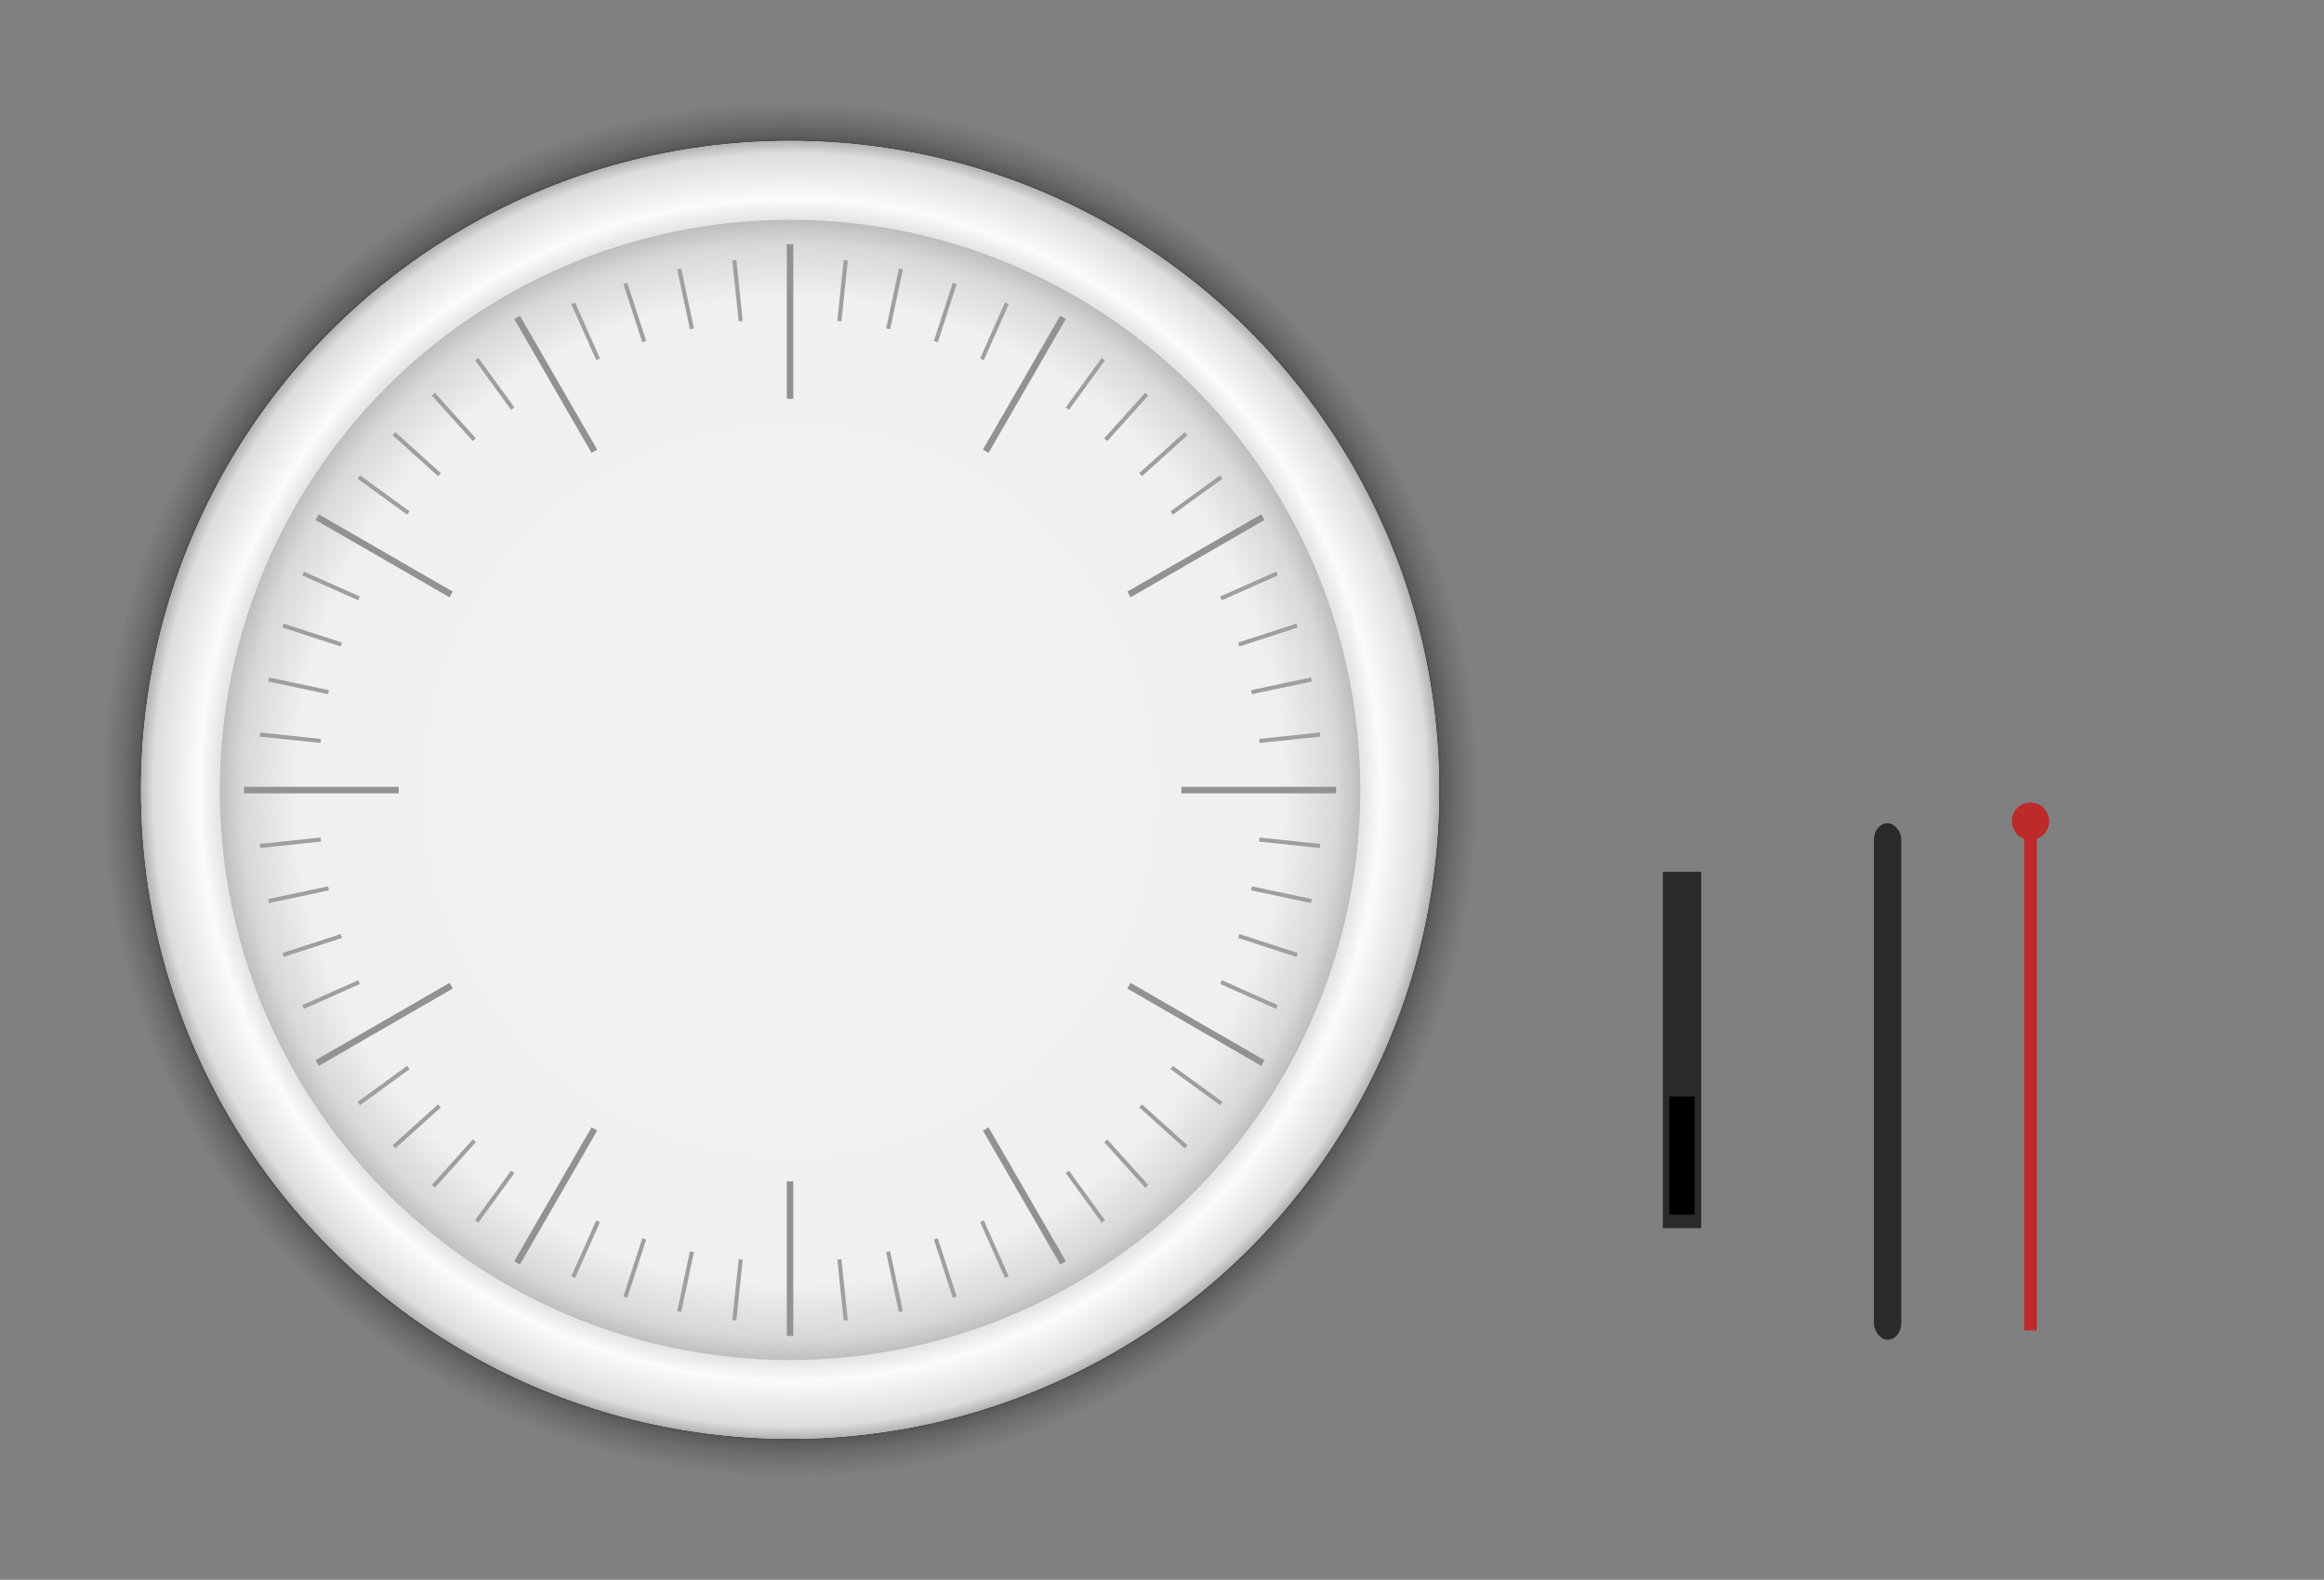 <?xml version="1.0" encoding="UTF-8" standalone="no"?>
<!-- Created with Inkscape (http://www.inkscape.org/) -->

<svg
   xmlns:osb="http://www.openswatchbook.org/uri/2009/osb"
   xmlns:dc="http://purl.org/dc/elements/1.1/"
   xmlns:cc="http://creativecommons.org/ns#"
   xmlns:rdf="http://www.w3.org/1999/02/22-rdf-syntax-ns#"
   xmlns:svg="http://www.w3.org/2000/svg"
   xmlns="http://www.w3.org/2000/svg"
   xmlns:xlink="http://www.w3.org/1999/xlink"
   xmlns:sodipodi="http://sodipodi.sourceforge.net/DTD/sodipodi-0.dtd"
   xmlns:inkscape="http://www.inkscape.org/namespaces/inkscape"
   width="913.113"
   height="620.828"
   viewBox="0 0 241.595 164.261"
   version="1.1"
   id="svg8"
   inkscape:version="0.92.2 5c3e80d, 2017-08-06"
   sodipodi:docname="clock.svg">
  <rect x="0" y="0" width="241.595" height="164.261" fill="#808080" stroke="none"/>
  <defs
     id="defs2">
    <linearGradient
       inkscape:collect="always"
       id="linearGradient4632">
      <stop
         style="stop-color:#868686;stop-opacity:1"
         offset="0"
         id="stop4628" />
      <stop
         id="stop967"
         offset="0.882"
         style="stop-color:#e6e6e6;stop-opacity:1" />
      <stop
         id="stop961"
         offset="0.91"
         style="stop-color:#fbfbfb;stop-opacity:1" />
      <stop
         style="stop-color:#dddddd;stop-opacity:1"
         offset="0.981"
         id="stop963" />
      <stop
         id="stop4654"
         offset="1"
         style="stop-color:#b3b3b3;stop-opacity:1" />
    </linearGradient>
    <linearGradient
       inkscape:collect="always"
       id="linearGradient4575">
      <stop
         style="stop-color:#f2f2f2;stop-opacity:1"
         offset="0"
         id="stop4571" />
      <stop
         id="stop4652"
         offset="0.865"
         style="stop-color:#f0f0f0;stop-opacity:1" />
      <stop
         id="stop4579"
         offset="0.96"
         style="stop-color:#d8d8d8;stop-opacity:1" />
      <stop
         style="stop-color:#bebebe;stop-opacity:1"
         offset="1"
         id="stop4573" />
    </linearGradient>
    <linearGradient
       inkscape:collect="always"
       id="linearGradient4518">
      <stop
         style="stop-color:#010201;stop-opacity:1"
         offset="0"
         id="stop4514" />
      <stop
         id="stop4522"
         offset="0.94"
         style="stop-color:#000000;stop-opacity:0.858" />
      <stop
         style="stop-color:#000000;stop-opacity:0.381"
         offset="0.968"
         id="stop4581" />
      <stop
         style="stop-color:#010101;stop-opacity:0"
         offset="1"
         id="stop4516" />
    </linearGradient>
    <style
       type="text/css"
       id="current-color-scheme">
      .ColorScheme-Text {
        color:#31363b;
        stop-color:#31363b;
      }
      .ColorScheme-Background {
        
        stop-
      }
      .ColorScheme-Highlight {
        color:#3daee9;
        stop-color:#3daee9;
      }
      .ColorScheme-ViewText {
        color:#31363b;
        stop-color:#31363b;
      }
      .ColorScheme-ViewBackground {
        color:#fcfcfc;
        stop-color:#fcfcfc;
      }
      .ColorScheme-ViewHover {
        color:#93cee9;
        stop-color:#93cee9;
      }
      .ColorScheme-ViewFocus{
        color:#3daee9;
        stop-color:#3daee9;
      }
      .ColorScheme-ButtonText {
        color:#31363b;
        stop-color:#31363b;
      }
      .ColorScheme-ButtonBackground {
        color:#eff0f1;
        stop-color:#eff0f1;
      }
      .ColorScheme-ButtonHover {
        color:#93cee9;
        stop-color:#93cee9;
      }
      .ColorScheme-ButtonFocus{
        color:#3daee9;
        stop-color:#3daee9;
      }
      </style>
    <linearGradient
       id="linearGradient5339"
       osb:paint="solid">
      <stop
         style="stop-color:#eeeeee;stop-opacity:1;"
         offset="0"
         id="stop5337" />
    </linearGradient>
    <linearGradient
       id="linearGradient5295"
       osb:paint="solid">
      <stop
         style="stop-color:#eeeeee;stop-opacity:1;"
         offset="0"
         id="stop5293" />
    </linearGradient>
    <linearGradient
       id="linearGradient5267"
       osb:paint="solid">
      <stop
         style="stop-color:#eeeeee;stop-opacity:1;"
         offset="0"
         id="stop5265" />
    </linearGradient>
    <linearGradient
       id="linearGradient5261"
       osb:paint="solid">
      <stop
         style="stop-color:#b5b9b5;stop-opacity:1;"
         offset="0"
         id="stop5259" />
    </linearGradient>
    <linearGradient
       id="hour-7"
       osb:paint="solid">
      <stop
         style="stop-color:#b4b4b4;stop-opacity:1;"
         offset="0"
         id="stop5247" />
    </linearGradient>
    <linearGradient
       id="linearGradient5057"
       osb:paint="solid">
      <stop
         style="stop-color:#f8f8f8;stop-opacity:1;"
         offset="0"
         id="stop5055" />
    </linearGradient>
    <linearGradient
       id="linearGradient5051"
       osb:paint="solid">
      <stop
         style="stop-color:#f8f8f8;stop-opacity:1;"
         offset="0"
         id="stop5049" />
    </linearGradient>
    <linearGradient
       id="linearGradient5045"
       osb:paint="solid">
      <stop
         style="stop-color:#f8f8f8;stop-opacity:1;"
         offset="0"
         id="stop5043" />
    </linearGradient>
    <linearGradient
       id="linearGradient5039"
       osb:paint="solid">
      <stop
         style="stop-color:currentColor;stop-opacity:1;"
         offset="0"
         id="stop5037" />
    </linearGradient>
    <linearGradient
       id="linearGradient5033"
       osb:paint="solid">
      <stop
         style="stop-color:#ff2e13;stop-opacity:1;"
         offset="0"
         id="stop5031" />
    </linearGradient>
    <radialGradient
       inkscape:collect="always"
       xlink:href="#linearGradient4518"
       id="radialGradient4520"
       cx="-152.439"
       cy="255.444"
       fx="-152.439"
       fy="255.444"
       r="69.585"
       gradientUnits="userSpaceOnUse"
       gradientTransform="matrix(1.028,0,0,1.028,9.59,-21.755)" />
    <radialGradient
       inkscape:collect="always"
       xlink:href="#linearGradient4575"
       id="radialGradient4577"
       cx="-152.439"
       cy="255.444"
       fx="-152.439"
       fy="255.444"
       r="67.469"
       gradientUnits="userSpaceOnUse"
       gradientTransform="matrix(0.879,0,0,0.879,177.595,17.809)" />
    <radialGradient
       inkscape:collect="always"
       xlink:href="#linearGradient4632"
       id="radialGradient4634"
       cx="-147.146"
       cy="240.889"
       fx="-147.146"
       fy="240.889"
       r="67.469"
       gradientUnits="userSpaceOnUse" />
  </defs>
  <sodipodi:namedview
     id="base"
     pagecolor="#bed2ef"
     bordercolor="#666666"
     borderopacity="1.0"
     inkscape:pageopacity="0"
     inkscape:pageshadow="2"
     inkscape:zoom="2.7246131"
     inkscape:cx="983.0004"
     inkscape:cy="327.72945"
     inkscape:document-units="px"
     inkscape:current-layer="g4510"
     showgrid="false"
     fit-margin-top="40"
     fit-margin-left="40"
     fit-margin-right="40"
     fit-margin-bottom="40"
     units="px"
     inkscape:pagecheckerboard="true"
     inkscape:showpageshadow="false"
     inkscape:window-width="1320"
     inkscape:window-height="835"
     inkscape:window-x="41"
     inkscape:window-y="229"
     inkscape:window-maximized="0"
     inkscape:snap-global="false"
     showguides="true"
     inkscape:guide-bbox="true"
     inkscape:measure-start="0,0"
     inkscape:measure-end="0,0" />
  <g
     inkscape:label="Layer 1"
     inkscape:groupmode="layer"
     id="g4510"
     transform="translate(229.466,-160.46)">
    <g
       id="ClockFace">
      <g
         transform="translate(-0.189,1.701)"
         id="g4626">
        <circle
           style="opacity:0.398;fill:url(#radialGradient4520);fill-opacity:1;fill-rule:nonzero;stroke:none;stroke-width:0.501;stroke-linecap:square;stroke-miterlimit:4;stroke-dasharray:none;stroke-dashoffset:0;stroke-opacity:1"
           id="SHADOW"
           cx="-147.146"
           cy="240.889"
           r="71.547" />
        <ellipse
           cy="240.889"
           cx="-147.146"
           id="BORDER"
           class="ColorScheme-Text"
           style="opacity:0.1;fill:currentColor;fill-opacity:1;fill-rule:nonzero;stroke:none;stroke-width:0.575;stroke-linecap:square;stroke-miterlimit:4;stroke-dasharray:none;stroke-dashoffset:0;stroke-opacity:1"
           rx="67.76"
           ry="67.733" />
        <circle
           style="opacity:1;fill:#ebf7f7;fill-opacity:1;fill-rule:nonzero;stroke:none;stroke-width:0.572;stroke-linecap:square;stroke-miterlimit:4;stroke-dasharray:none;stroke-dashoffset:0;stroke-opacity:1"
           class="ColorScheme-Background"
           id="path4560"
           cx="-147.146"
           cy="240.889"
           r="67.469" />
        <circle
           r="67.469"
           cy="240.889"
           cx="-147.146"
           id="circle4618"
           class="ColorScheme-Background"
           style="opacity:1;fill:url(#radialGradient4634);fill-opacity:1;fill-rule:nonzero;stroke:none;stroke-width:0.572;stroke-linecap:square;stroke-miterlimit:4;stroke-dasharray:none;stroke-dashoffset:0;stroke-opacity:1" />
      </g>
      <g
         transform="translate(-190.988,0.332)"
         id="g4817">
        <circle
           r="59.282"
           cy="242.259"
           cx="43.652"
           id="circle4558"
           class="ColorScheme-Background"
           style="opacity:1;fill:url(#radialGradient4577);fill-opacity:1;fill-rule:nonzero;stroke:none;stroke-width:0.503;stroke-linecap:square;stroke-miterlimit:4;stroke-dasharray:none;stroke-dashoffset:0;stroke-opacity:1" />
        <g
           id="g4536">
          <path
             inkscape:connector-curvature="0"
             id="path4583"
             d="m 43.652,185.516 v 16.08 -1.321"
             style="fill:none;fill-rule:evenodd;stroke:#929292;stroke-width:0.677;stroke-linecap:butt;stroke-linejoin:miter;stroke-miterlimit:4;stroke-dasharray:none;stroke-opacity:1" />
          <path
             style="fill:none;fill-rule:evenodd;stroke:#929292;stroke-width:0.677;stroke-linecap:butt;stroke-linejoin:miter;stroke-miterlimit:4;stroke-dasharray:none;stroke-opacity:1"
             d="m 43.652,282.963 v 16.08 -1.321"
             id="path4532"
             inkscape:connector-curvature="0" />
        </g>
        <g
           id="g4542"
           transform="rotate(30,43.652,242.28)">
          <path
             style="fill:none;fill-rule:evenodd;stroke:#929292;stroke-width:0.677;stroke-linecap:butt;stroke-linejoin:miter;stroke-miterlimit:4;stroke-dasharray:none;stroke-opacity:1"
             d="m 43.652,185.516 v 16.08 -1.321"
             id="path4538"
             inkscape:connector-curvature="0" />
          <path
             inkscape:connector-curvature="0"
             id="path4540"
             d="m 43.652,282.963 v 16.08 -1.321"
             style="fill:none;fill-rule:evenodd;stroke:#929292;stroke-width:0.677;stroke-linecap:butt;stroke-linejoin:miter;stroke-miterlimit:4;stroke-dasharray:none;stroke-opacity:1" />
        </g>
        <g
           transform="rotate(60,43.652,242.28)"
           id="g4548">
          <path
             inkscape:connector-curvature="0"
             id="path4544"
             d="m 43.652,185.516 v 16.08 -1.321"
             style="fill:none;fill-rule:evenodd;stroke:#929292;stroke-width:0.677;stroke-linecap:butt;stroke-linejoin:miter;stroke-miterlimit:4;stroke-dasharray:none;stroke-opacity:1" />
          <path
             style="fill:none;fill-rule:evenodd;stroke:#929292;stroke-width:0.677;stroke-linecap:butt;stroke-linejoin:miter;stroke-miterlimit:4;stroke-dasharray:none;stroke-opacity:1"
             d="m 43.652,282.963 v 16.08 -1.321"
             id="path4546"
             inkscape:connector-curvature="0" />
        </g>
        <g
           id="g4554"
           transform="rotate(90,43.652,242.28)">
          <path
             style="fill:none;fill-rule:evenodd;stroke:#929292;stroke-width:0.677;stroke-linecap:butt;stroke-linejoin:miter;stroke-miterlimit:4;stroke-dasharray:none;stroke-opacity:1"
             d="m 43.652,185.516 v 16.08 -1.321"
             id="path4550"
             inkscape:connector-curvature="0" />
          <path
             inkscape:connector-curvature="0"
             id="path4552"
             d="m 43.652,282.963 v 16.08 -1.321"
             style="fill:none;fill-rule:evenodd;stroke:#929292;stroke-width:0.677;stroke-linecap:butt;stroke-linejoin:miter;stroke-miterlimit:4;stroke-dasharray:none;stroke-opacity:1" />
        </g>
        <g
           transform="rotate(120,43.652,242.28)"
           id="g4560">
          <path
             inkscape:connector-curvature="0"
             id="path4556"
             d="m 43.652,185.516 v 16.08 -1.321"
             style="fill:none;fill-rule:evenodd;stroke:#929292;stroke-width:0.677;stroke-linecap:butt;stroke-linejoin:miter;stroke-miterlimit:4;stroke-dasharray:none;stroke-opacity:1" />
          <path
             style="fill:none;fill-rule:evenodd;stroke:#929292;stroke-width:0.677;stroke-linecap:butt;stroke-linejoin:miter;stroke-miterlimit:4;stroke-dasharray:none;stroke-opacity:1"
             d="m 43.652,282.963 v 16.08 -1.321"
             id="path4558"
             inkscape:connector-curvature="0" />
        </g>
        <g
           id="g4566"
           transform="rotate(150,43.652,242.28)">
          <path
             style="fill:none;fill-rule:evenodd;stroke:#929292;stroke-width:0.677;stroke-linecap:butt;stroke-linejoin:miter;stroke-miterlimit:4;stroke-dasharray:none;stroke-opacity:1"
             d="m 43.652,185.516 v 16.08 -1.321"
             id="path4562"
             inkscape:connector-curvature="0" />
          <path
             inkscape:connector-curvature="0"
             id="path4564"
             d="m 43.652,282.963 v 16.08 -1.321"
             style="fill:none;fill-rule:evenodd;stroke:#929292;stroke-width:0.677;stroke-linecap:butt;stroke-linejoin:miter;stroke-miterlimit:4;stroke-dasharray:none;stroke-opacity:1" />
        </g>
        <g
           id="g4586"
           transform="rotate(6,43.652,242.297)">
          <path
             style="fill:none;fill-rule:evenodd;stroke:#9f9f9f;stroke-width:0.426;stroke-linecap:butt;stroke-linejoin:miter;stroke-miterlimit:4;stroke-dasharray:none;stroke-opacity:1"
             d="m 43.652,186.886 v 6.364 -0.523"
             id="path4574"
             inkscape:connector-curvature="0" />
          <path
             inkscape:connector-curvature="0"
             id="path4582"
             d="m 43.652,291.344 v 6.364 -0.523"
             style="fill:none;fill-rule:evenodd;stroke:#9f9f9f;stroke-width:0.426;stroke-linecap:butt;stroke-linejoin:miter;stroke-miterlimit:4;stroke-dasharray:none;stroke-opacity:1" />
        </g>
        <g
           transform="rotate(12,43.652,242.297)"
           id="g4592">
          <path
             inkscape:connector-curvature="0"
             id="path4588"
             d="m 43.652,186.886 v 6.364 -0.523"
             style="fill:none;fill-rule:evenodd;stroke:#9f9f9f;stroke-width:0.426;stroke-linecap:butt;stroke-linejoin:miter;stroke-miterlimit:4;stroke-dasharray:none;stroke-opacity:1" />
          <path
             style="fill:none;fill-rule:evenodd;stroke:#9f9f9f;stroke-width:0.426;stroke-linecap:butt;stroke-linejoin:miter;stroke-miterlimit:4;stroke-dasharray:none;stroke-opacity:1"
             d="m 43.652,291.344 v 6.364 -0.523"
             id="path4590"
             inkscape:connector-curvature="0" />
        </g>
        <g
           id="g4598"
           transform="rotate(18,43.652,242.297)">
          <path
             style="fill:none;fill-rule:evenodd;stroke:#9f9f9f;stroke-width:0.426;stroke-linecap:butt;stroke-linejoin:miter;stroke-miterlimit:4;stroke-dasharray:none;stroke-opacity:1"
             d="m 43.652,186.886 v 6.364 -0.523"
             id="path4594"
             inkscape:connector-curvature="0" />
          <path
             inkscape:connector-curvature="0"
             id="path4596"
             d="m 43.652,291.344 v 6.364 -0.523"
             style="fill:none;fill-rule:evenodd;stroke:#9f9f9f;stroke-width:0.426;stroke-linecap:butt;stroke-linejoin:miter;stroke-miterlimit:4;stroke-dasharray:none;stroke-opacity:1" />
        </g>
        <g
           transform="rotate(24,43.652,242.297)"
           id="g4604">
          <path
             inkscape:connector-curvature="0"
             id="path4600"
             d="m 43.652,186.886 v 6.364 -0.523"
             style="fill:none;fill-rule:evenodd;stroke:#9f9f9f;stroke-width:0.426;stroke-linecap:butt;stroke-linejoin:miter;stroke-miterlimit:4;stroke-dasharray:none;stroke-opacity:1" />
          <path
             style="fill:none;fill-rule:evenodd;stroke:#9f9f9f;stroke-width:0.426;stroke-linecap:butt;stroke-linejoin:miter;stroke-miterlimit:4;stroke-dasharray:none;stroke-opacity:1"
             d="m 43.652,291.344 v 6.364 -0.523"
             id="path4602"
             inkscape:connector-curvature="0" />
        </g>
        <g
           id="g4610"
           transform="rotate(36,43.652,242.297)">
          <path
             style="fill:none;fill-rule:evenodd;stroke:#9f9f9f;stroke-width:0.426;stroke-linecap:butt;stroke-linejoin:miter;stroke-miterlimit:4;stroke-dasharray:none;stroke-opacity:1"
             d="m 43.652,186.886 v 6.364 -0.523"
             id="path4606"
             inkscape:connector-curvature="0" />
          <path
             inkscape:connector-curvature="0"
             id="path4608"
             d="m 43.652,291.344 v 6.364 -0.523"
             style="fill:none;fill-rule:evenodd;stroke:#9f9f9f;stroke-width:0.426;stroke-linecap:butt;stroke-linejoin:miter;stroke-miterlimit:4;stroke-dasharray:none;stroke-opacity:1" />
        </g>
        <g
           transform="rotate(42,43.652,242.297)"
           id="g4616">
          <path
             inkscape:connector-curvature="0"
             id="path4612"
             d="m 43.652,186.886 v 6.364 -0.523"
             style="fill:none;fill-rule:evenodd;stroke:#9f9f9f;stroke-width:0.426;stroke-linecap:butt;stroke-linejoin:miter;stroke-miterlimit:4;stroke-dasharray:none;stroke-opacity:1" />
          <path
             style="fill:none;fill-rule:evenodd;stroke:#9f9f9f;stroke-width:0.426;stroke-linecap:butt;stroke-linejoin:miter;stroke-miterlimit:4;stroke-dasharray:none;stroke-opacity:1"
             d="m 43.652,291.344 v 6.364 -0.523"
             id="path4614"
             inkscape:connector-curvature="0" />
        </g>
        <g
           id="g4622"
           transform="rotate(48,43.652,242.297)">
          <path
             style="fill:none;fill-rule:evenodd;stroke:#9f9f9f;stroke-width:0.426;stroke-linecap:butt;stroke-linejoin:miter;stroke-miterlimit:4;stroke-dasharray:none;stroke-opacity:1"
             d="m 43.652,186.886 v 6.364 -0.523"
             id="path4618"
             inkscape:connector-curvature="0" />
          <path
             inkscape:connector-curvature="0"
             id="path4620"
             d="m 43.652,291.344 v 6.364 -0.523"
             style="fill:none;fill-rule:evenodd;stroke:#9f9f9f;stroke-width:0.426;stroke-linecap:butt;stroke-linejoin:miter;stroke-miterlimit:4;stroke-dasharray:none;stroke-opacity:1" />
        </g>
        <g
           transform="rotate(54,43.652,242.297)"
           id="g4628">
          <path
             inkscape:connector-curvature="0"
             id="path4624"
             d="m 43.652,186.886 v 6.364 -0.523"
             style="fill:none;fill-rule:evenodd;stroke:#9f9f9f;stroke-width:0.426;stroke-linecap:butt;stroke-linejoin:miter;stroke-miterlimit:4;stroke-dasharray:none;stroke-opacity:1" />
          <path
             style="fill:none;fill-rule:evenodd;stroke:#9f9f9f;stroke-width:0.426;stroke-linecap:butt;stroke-linejoin:miter;stroke-miterlimit:4;stroke-dasharray:none;stroke-opacity:1"
             d="m 43.652,291.344 v 6.364 -0.523"
             id="path4626"
             inkscape:connector-curvature="0" />
        </g>
        <g
           id="g4634"
           transform="rotate(66,43.652,242.297)">
          <path
             style="fill:none;fill-rule:evenodd;stroke:#9f9f9f;stroke-width:0.426;stroke-linecap:butt;stroke-linejoin:miter;stroke-miterlimit:4;stroke-dasharray:none;stroke-opacity:1"
             d="m 43.652,186.886 v 6.364 -0.523"
             id="path4630"
             inkscape:connector-curvature="0" />
          <path
             inkscape:connector-curvature="0"
             id="path4632"
             d="m 43.652,291.344 v 6.364 -0.523"
             style="fill:none;fill-rule:evenodd;stroke:#9f9f9f;stroke-width:0.426;stroke-linecap:butt;stroke-linejoin:miter;stroke-miterlimit:4;stroke-dasharray:none;stroke-opacity:1" />
        </g>
        <g
           transform="rotate(72,43.652,242.297)"
           id="g4640">
          <path
             inkscape:connector-curvature="0"
             id="path4636"
             d="m 43.652,186.886 v 6.364 -0.523"
             style="fill:none;fill-rule:evenodd;stroke:#9f9f9f;stroke-width:0.426;stroke-linecap:butt;stroke-linejoin:miter;stroke-miterlimit:4;stroke-dasharray:none;stroke-opacity:1" />
          <path
             style="fill:none;fill-rule:evenodd;stroke:#9f9f9f;stroke-width:0.426;stroke-linecap:butt;stroke-linejoin:miter;stroke-miterlimit:4;stroke-dasharray:none;stroke-opacity:1"
             d="m 43.652,291.344 v 6.364 -0.523"
             id="path4638"
             inkscape:connector-curvature="0" />
        </g>
        <g
           id="g4646"
           transform="rotate(78,43.652,242.297)">
          <path
             style="fill:none;fill-rule:evenodd;stroke:#9f9f9f;stroke-width:0.426;stroke-linecap:butt;stroke-linejoin:miter;stroke-miterlimit:4;stroke-dasharray:none;stroke-opacity:1"
             d="m 43.652,186.886 v 6.364 -0.523"
             id="path4642"
             inkscape:connector-curvature="0" />
          <path
             inkscape:connector-curvature="0"
             id="path4644"
             d="m 43.652,291.344 v 6.364 -0.523"
             style="fill:none;fill-rule:evenodd;stroke:#9f9f9f;stroke-width:0.426;stroke-linecap:butt;stroke-linejoin:miter;stroke-miterlimit:4;stroke-dasharray:none;stroke-opacity:1" />
        </g>
        <g
           transform="rotate(84,43.652,242.297)"
           id="g4652">
          <path
             inkscape:connector-curvature="0"
             id="path4648"
             d="m 43.652,186.886 v 6.364 -0.523"
             style="fill:none;fill-rule:evenodd;stroke:#9f9f9f;stroke-width:0.426;stroke-linecap:butt;stroke-linejoin:miter;stroke-miterlimit:4;stroke-dasharray:none;stroke-opacity:1" />
          <path
             style="fill:none;fill-rule:evenodd;stroke:#9f9f9f;stroke-width:0.426;stroke-linecap:butt;stroke-linejoin:miter;stroke-miterlimit:4;stroke-dasharray:none;stroke-opacity:1"
             d="m 43.652,291.344 v 6.364 -0.523"
             id="path4650"
             inkscape:connector-curvature="0" />
        </g>
        <g
           id="g4658"
           transform="rotate(96,43.652,242.297)">
          <path
             style="fill:none;fill-rule:evenodd;stroke:#9f9f9f;stroke-width:0.426;stroke-linecap:butt;stroke-linejoin:miter;stroke-miterlimit:4;stroke-dasharray:none;stroke-opacity:1"
             d="m 43.652,186.886 v 6.364 -0.523"
             id="path4654"
             inkscape:connector-curvature="0" />
          <path
             inkscape:connector-curvature="0"
             id="path4656"
             d="m 43.652,291.344 v 6.364 -0.523"
             style="fill:none;fill-rule:evenodd;stroke:#9f9f9f;stroke-width:0.426;stroke-linecap:butt;stroke-linejoin:miter;stroke-miterlimit:4;stroke-dasharray:none;stroke-opacity:1" />
        </g>
        <g
           transform="rotate(102,43.652,242.297)"
           id="g4664">
          <path
             inkscape:connector-curvature="0"
             id="path4660"
             d="m 43.652,186.886 v 6.364 -0.523"
             style="fill:none;fill-rule:evenodd;stroke:#9f9f9f;stroke-width:0.426;stroke-linecap:butt;stroke-linejoin:miter;stroke-miterlimit:4;stroke-dasharray:none;stroke-opacity:1" />
          <path
             style="fill:none;fill-rule:evenodd;stroke:#9f9f9f;stroke-width:0.426;stroke-linecap:butt;stroke-linejoin:miter;stroke-miterlimit:4;stroke-dasharray:none;stroke-opacity:1"
             d="m 43.652,291.344 v 6.364 -0.523"
             id="path4662"
             inkscape:connector-curvature="0" />
        </g>
        <g
           id="g4670"
           transform="rotate(108,43.652,242.297)">
          <path
             style="fill:none;fill-rule:evenodd;stroke:#9f9f9f;stroke-width:0.426;stroke-linecap:butt;stroke-linejoin:miter;stroke-miterlimit:4;stroke-dasharray:none;stroke-opacity:1"
             d="m 43.652,186.886 v 6.364 -0.523"
             id="path4666"
             inkscape:connector-curvature="0" />
          <path
             inkscape:connector-curvature="0"
             id="path4668"
             d="m 43.652,291.344 v 6.364 -0.523"
             style="fill:none;fill-rule:evenodd;stroke:#9f9f9f;stroke-width:0.426;stroke-linecap:butt;stroke-linejoin:miter;stroke-miterlimit:4;stroke-dasharray:none;stroke-opacity:1" />
        </g>
        <g
           transform="rotate(114,43.652,242.297)"
           id="g4676">
          <path
             inkscape:connector-curvature="0"
             id="path4672"
             d="m 43.652,186.886 v 6.364 -0.523"
             style="fill:none;fill-rule:evenodd;stroke:#9f9f9f;stroke-width:0.426;stroke-linecap:butt;stroke-linejoin:miter;stroke-miterlimit:4;stroke-dasharray:none;stroke-opacity:1" />
          <path
             style="fill:none;fill-rule:evenodd;stroke:#9f9f9f;stroke-width:0.426;stroke-linecap:butt;stroke-linejoin:miter;stroke-miterlimit:4;stroke-dasharray:none;stroke-opacity:1"
             d="m 43.652,291.344 v 6.364 -0.523"
             id="path4674"
             inkscape:connector-curvature="0" />
        </g>
        <g
           id="g4682"
           transform="rotate(126,43.652,242.297)">
          <path
             style="fill:none;fill-rule:evenodd;stroke:#9f9f9f;stroke-width:0.426;stroke-linecap:butt;stroke-linejoin:miter;stroke-miterlimit:4;stroke-dasharray:none;stroke-opacity:1"
             d="m 43.652,186.886 v 6.364 -0.523"
             id="path4678"
             inkscape:connector-curvature="0" />
          <path
             inkscape:connector-curvature="0"
             id="path4680"
             d="m 43.652,291.344 v 6.364 -0.523"
             style="fill:none;fill-rule:evenodd;stroke:#9f9f9f;stroke-width:0.426;stroke-linecap:butt;stroke-linejoin:miter;stroke-miterlimit:4;stroke-dasharray:none;stroke-opacity:1" />
        </g>
        <g
           transform="rotate(132,43.652,242.297)"
           id="g4688">
          <path
             inkscape:connector-curvature="0"
             id="path4684"
             d="m 43.652,186.886 v 6.364 -0.523"
             style="fill:none;fill-rule:evenodd;stroke:#9f9f9f;stroke-width:0.426;stroke-linecap:butt;stroke-linejoin:miter;stroke-miterlimit:4;stroke-dasharray:none;stroke-opacity:1" />
          <path
             style="fill:none;fill-rule:evenodd;stroke:#9f9f9f;stroke-width:0.426;stroke-linecap:butt;stroke-linejoin:miter;stroke-miterlimit:4;stroke-dasharray:none;stroke-opacity:1"
             d="m 43.652,291.344 v 6.364 -0.523"
             id="path4686"
             inkscape:connector-curvature="0" />
        </g>
        <g
           id="g4694"
           transform="rotate(138,43.652,242.297)">
          <path
             style="fill:none;fill-rule:evenodd;stroke:#9f9f9f;stroke-width:0.426;stroke-linecap:butt;stroke-linejoin:miter;stroke-miterlimit:4;stroke-dasharray:none;stroke-opacity:1"
             d="m 43.652,186.886 v 6.364 -0.523"
             id="path4690"
             inkscape:connector-curvature="0" />
          <path
             inkscape:connector-curvature="0"
             id="path4692"
             d="m 43.652,291.344 v 6.364 -0.523"
             style="fill:none;fill-rule:evenodd;stroke:#9f9f9f;stroke-width:0.426;stroke-linecap:butt;stroke-linejoin:miter;stroke-miterlimit:4;stroke-dasharray:none;stroke-opacity:1" />
        </g>
        <g
           transform="rotate(144,43.652,242.297)"
           id="g4700">
          <path
             inkscape:connector-curvature="0"
             id="path4696"
             d="m 43.652,186.886 v 6.364 -0.523"
             style="fill:none;fill-rule:evenodd;stroke:#9f9f9f;stroke-width:0.426;stroke-linecap:butt;stroke-linejoin:miter;stroke-miterlimit:4;stroke-dasharray:none;stroke-opacity:1" />
          <path
             style="fill:none;fill-rule:evenodd;stroke:#9f9f9f;stroke-width:0.426;stroke-linecap:butt;stroke-linejoin:miter;stroke-miterlimit:4;stroke-dasharray:none;stroke-opacity:1"
             d="m 43.652,291.344 v 6.364 -0.523"
             id="path4698"
             inkscape:connector-curvature="0" />
        </g>
        <g
           id="g4706"
           transform="rotate(156,43.652,242.297)">
          <path
             style="fill:none;fill-rule:evenodd;stroke:#9f9f9f;stroke-width:0.426;stroke-linecap:butt;stroke-linejoin:miter;stroke-miterlimit:4;stroke-dasharray:none;stroke-opacity:1"
             d="m 43.652,186.886 v 6.364 -0.523"
             id="path4702"
             inkscape:connector-curvature="0" />
          <path
             inkscape:connector-curvature="0"
             id="path4704"
             d="m 43.652,291.344 v 6.364 -0.523"
             style="fill:none;fill-rule:evenodd;stroke:#9f9f9f;stroke-width:0.426;stroke-linecap:butt;stroke-linejoin:miter;stroke-miterlimit:4;stroke-dasharray:none;stroke-opacity:1" />
        </g>
        <g
           transform="rotate(162,43.652,242.297)"
           id="g4712">
          <path
             inkscape:connector-curvature="0"
             id="path4708"
             d="m 43.652,186.886 v 6.364 -0.523"
             style="fill:none;fill-rule:evenodd;stroke:#9f9f9f;stroke-width:0.426;stroke-linecap:butt;stroke-linejoin:miter;stroke-miterlimit:4;stroke-dasharray:none;stroke-opacity:1" />
          <path
             style="fill:none;fill-rule:evenodd;stroke:#9f9f9f;stroke-width:0.426;stroke-linecap:butt;stroke-linejoin:miter;stroke-miterlimit:4;stroke-dasharray:none;stroke-opacity:1"
             d="m 43.652,291.344 v 6.364 -0.523"
             id="path4710"
             inkscape:connector-curvature="0" />
        </g>
        <g
           id="g4718"
           transform="rotate(168,43.652,242.297)">
          <path
             style="fill:none;fill-rule:evenodd;stroke:#9f9f9f;stroke-width:0.426;stroke-linecap:butt;stroke-linejoin:miter;stroke-miterlimit:4;stroke-dasharray:none;stroke-opacity:1"
             d="m 43.652,186.886 v 6.364 -0.523"
             id="path4714"
             inkscape:connector-curvature="0" />
          <path
             inkscape:connector-curvature="0"
             id="path4716"
             d="m 43.652,291.344 v 6.364 -0.523"
             style="fill:none;fill-rule:evenodd;stroke:#9f9f9f;stroke-width:0.426;stroke-linecap:butt;stroke-linejoin:miter;stroke-miterlimit:4;stroke-dasharray:none;stroke-opacity:1" />
        </g>
        <g
           transform="rotate(174,43.652,242.297)"
           id="g4724">
          <path
             inkscape:connector-curvature="0"
             id="path4720"
             d="m 43.652,186.886 v 6.364 -0.523"
             style="fill:none;fill-rule:evenodd;stroke:#9f9f9f;stroke-width:0.426;stroke-linecap:butt;stroke-linejoin:miter;stroke-miterlimit:4;stroke-dasharray:none;stroke-opacity:1" />
          <path
             style="fill:none;fill-rule:evenodd;stroke:#9f9f9f;stroke-width:0.426;stroke-linecap:butt;stroke-linejoin:miter;stroke-miterlimit:4;stroke-dasharray:none;stroke-opacity:1"
             d="m 43.652,291.344 v 6.364 -0.523"
             id="path4722"
             inkscape:connector-curvature="0" />
        </g>
      </g>
    </g>
    <g
       id="MinuteHand"
       transform="translate(18.677,0.137)">
      <rect
         style="opacity:1;fill:#2a2a2a;fill-opacity:1;fill-rule:nonzero;stroke:none;stroke-width:0.354;stroke-linecap:square;stroke-miterlimit:4;stroke-dasharray:none;stroke-dashoffset:0;stroke-opacity:1"
         id="rect4936"
         width="2.847"
         height="53.711"
         x="-53.337"
         y="245.916"
         ry="1.71" />
      <rect
         style="opacity:1;fill:none;fill-opacity:0.177;fill-rule:nonzero;stroke:none;stroke-width:0.659;stroke-linecap:square;stroke-miterlimit:4;stroke-dasharray:none;stroke-dashoffset:0;stroke-opacity:1"
         id="rect4942"
         width="8.639"
         height="58.926"
         x="-56.233"
         y="242.552" />
    </g>
    <circle
       style="opacity:1;fill:#e3e3e3;fill-opacity:1;fill-rule:nonzero;stroke:#171717;stroke-width:2.558;stroke-linecap:square;stroke-miterlimit:4;stroke-dasharray:none;stroke-dashoffset:0;stroke-opacity:1"
       id="HandCenterScrew"
       cx="22.78"
       cy="240.174"
       r="6.403"
       class="ColorScheme-Background" />
    <g
       id="SecondHand">
      <g
         transform="matrix(0.563,0,0,1,4.748,1.121)"
         id="g969">
        <rect
           style="opacity:1;fill:#bc2a2a;fill-opacity:1;fill-rule:nonzero;stroke:none;stroke-width:0.482;stroke-linecap:square;stroke-miterlimit:4;stroke-dasharray:none;stroke-dashoffset:0;stroke-opacity:1"
           id="rect5022"
           width="2.326"
           height="52.304"
           x="-42.248"
           y="245.366" />
        <rect
           style="opacity:1;fill:none;fill-opacity:1;fill-rule:nonzero;stroke:none;stroke-width:0.718;stroke-linecap:square;stroke-miterlimit:4;stroke-dasharray:none;stroke-dashoffset:0;stroke-opacity:1"
           id="rect5024"
           width="8.467"
           height="58.527"
           x="-45.318"
           y="242.741" />
      </g>
      <circle
         r="1.939"
         cy="245.845"
         cx="-18.382"
         id="path961"
         style="opacity:1;fill:#bc2a2a;fill-opacity:1;fill-rule:nonzero;stroke:none;stroke-width:0.188;stroke-linecap:round;stroke-miterlimit:4;stroke-dasharray:none;stroke-dashoffset:0;stroke-opacity:0.987" />
    </g>
    <g
       id="HourHand">
      <rect
         y="251.101"
         x="-56.607"
         height="37.064"
         width="3.994"
         id="rect4920"
         style="opacity:1;fill:#2a2a2a;fill-opacity:1;fill-rule:nonzero;stroke:none;stroke-width:0.348;stroke-linecap:square;stroke-miterlimit:4;stroke-dasharray:none;stroke-dashoffset:0;stroke-opacity:1"
         ry="0.057" />
      <rect
         y="247.87"
         x="-59.229"
         height="44.389"
         width="9.239"
         id="rect4928"
         style="opacity:1;fill:none;fill-opacity:0.177;fill-rule:nonzero;stroke:none;stroke-width:0.592;stroke-linecap:square;stroke-miterlimit:4;stroke-dasharray:none;stroke-dashoffset:0;stroke-opacity:1" />
      <rect
         style="opacity:1;fill:currentColor;fill-opacity:1;fill-rule:nonzero;stroke:none;stroke-width:0.163;stroke-linecap:square;stroke-miterlimit:4;stroke-dasharray:none;stroke-dashoffset:0;stroke-opacity:1"
         id="HOURLIGHT"
         class="ColorScheme-Background"
         width="2.635"
         height="12.282"
         x="-55.927"
         y="274.469" />
    </g>
  </g>
</svg>
